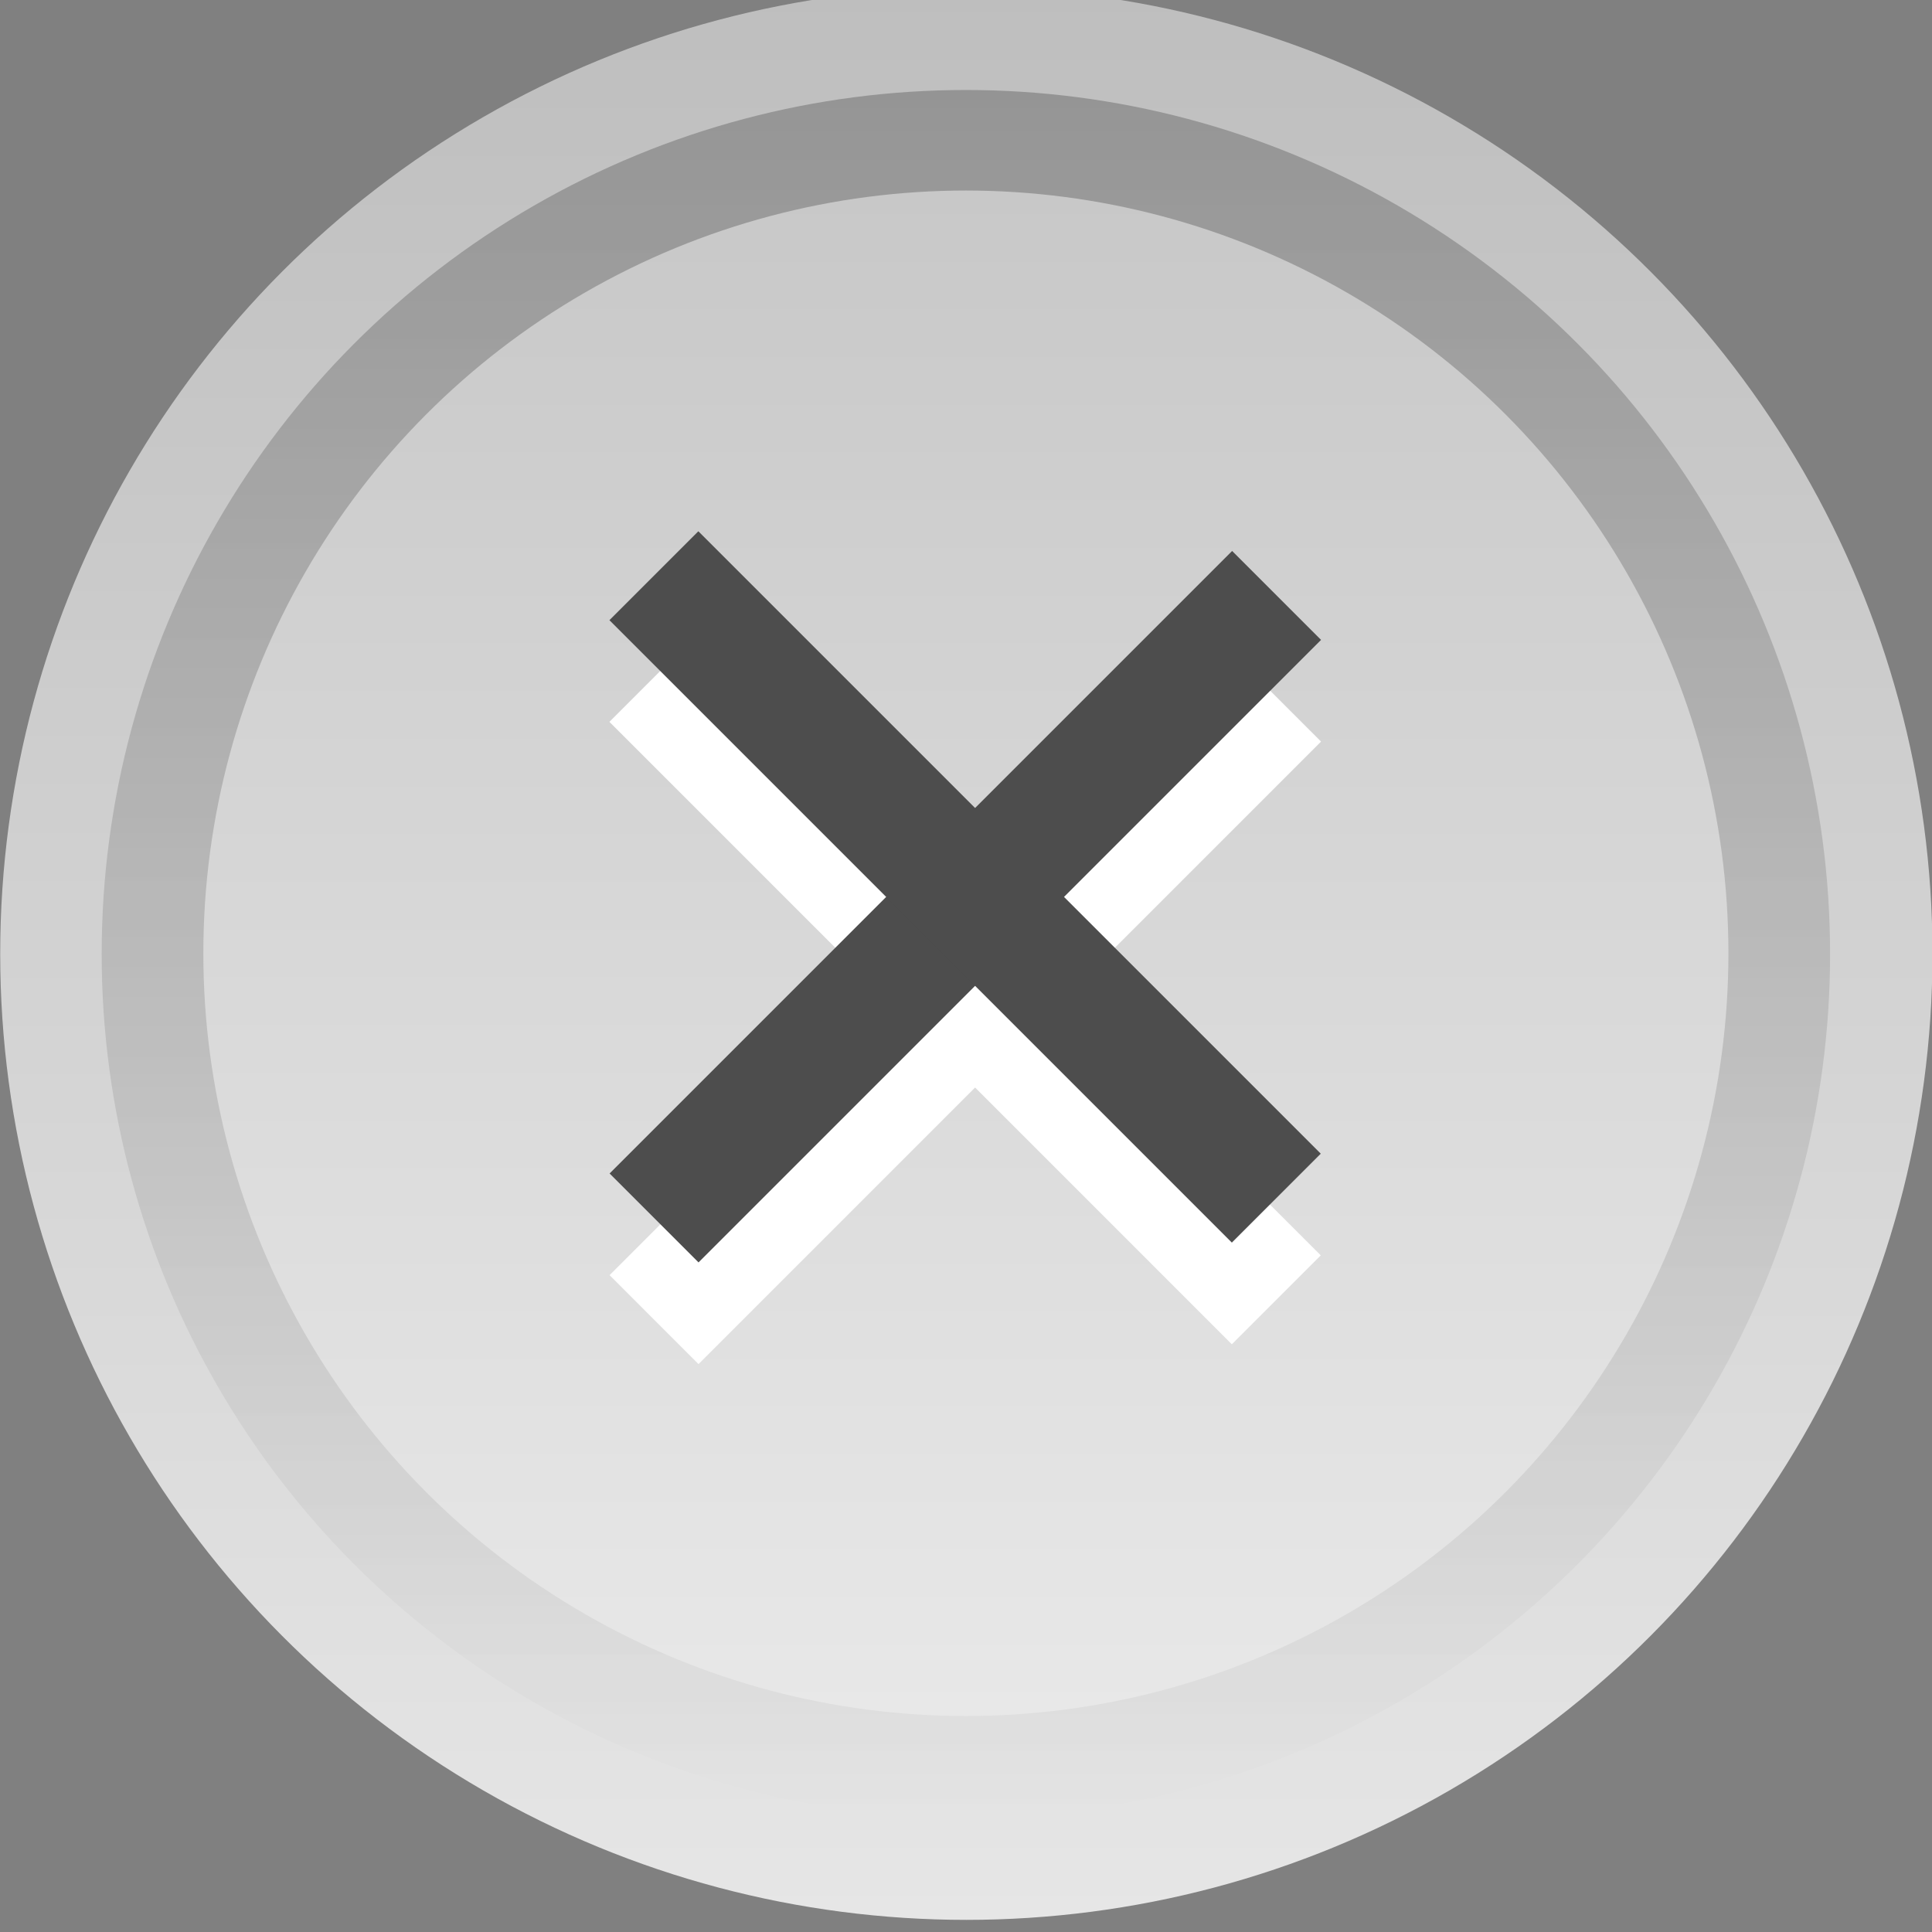 <?xml version="1.0" encoding="UTF-8" standalone="no"?><!DOCTYPE svg PUBLIC "-//W3C//DTD SVG 1.1//EN" "http://www.w3.org/Graphics/SVG/1.1/DTD/svg11.dtd"><svg xmlns="http://www.w3.org/2000/svg" xmlns:xlink="http://www.w3.org/1999/xlink" version="1.1" viewBox="0 0 32 32"><rect x="0" y="0" width="32" height="32" fill="#808080" stroke="none"/><defs><linearGradient gradientUnits="userSpaceOnUse" id="c" x1="13" x2="13" y1="4" y2="19"><stop offset="0" stop-color="#bebebe"/><stop offset="1" stop-color="#e6e6e6"/></linearGradient><linearGradient gradientUnits="userSpaceOnUse" id="b" x1="13.333" x2="13.333" y1="6" y2="17"><stop offset="0" stop-color="#c8c8c8"/><stop offset="1" stop-color="#e8e8e8"/></linearGradient><linearGradient gradientUnits="userSpaceOnUse" id="a" x1="14.471" x2="14.471" y1="17" y2="6"><stop offset="0" stop-opacity="0.227"/><stop offset="1" stop-opacity="0"/></linearGradient></defs><g transform="translate(-2 -1018.36)"><g transform="matrix(1.684 0 0 1.684 -1.368 -718.669)"><circle cx="12.5" cy="11.5" fill="url(#c)" r="7.5" transform="matrix(1.267 0 0 1.267 -4.333 1026.3)"/><ellipse cx="13" cy="11.5" fill="url(#a)" rx="5" ry="5.5" transform="matrix(1.7 0 0 -1.545 -10.6 1058.64)"/><ellipse cx="13" cy="11.5" fill="url(#b)" rx="5" ry="5.5" transform="matrix(1.5 0 0 1.364 -8 1025.18)"/><g><g fill="#fff" transform="matrix(1.237 0 0 1.237 -3.349 -245.52)"><rect height="1" transform="rotate(-45)" width="7" x="-730.662" y="743.632"/><rect height="1" transform="matrix(-.707 -.707 -.707 .707 0 0)" width="7" x="-747.632" y="726.662"/></g><g fill="#4d4d4d" transform="matrix(1.237 0 0 1.237 -3.349 -246.52)"><rect height="1" transform="rotate(-45)" width="7" x="-730.662" y="743.632"/><rect height="1" transform="matrix(-.707 -.707 -.707 .707 0 0)" width="7" x="-747.632" y="726.662"/></g></g></g></g></svg>